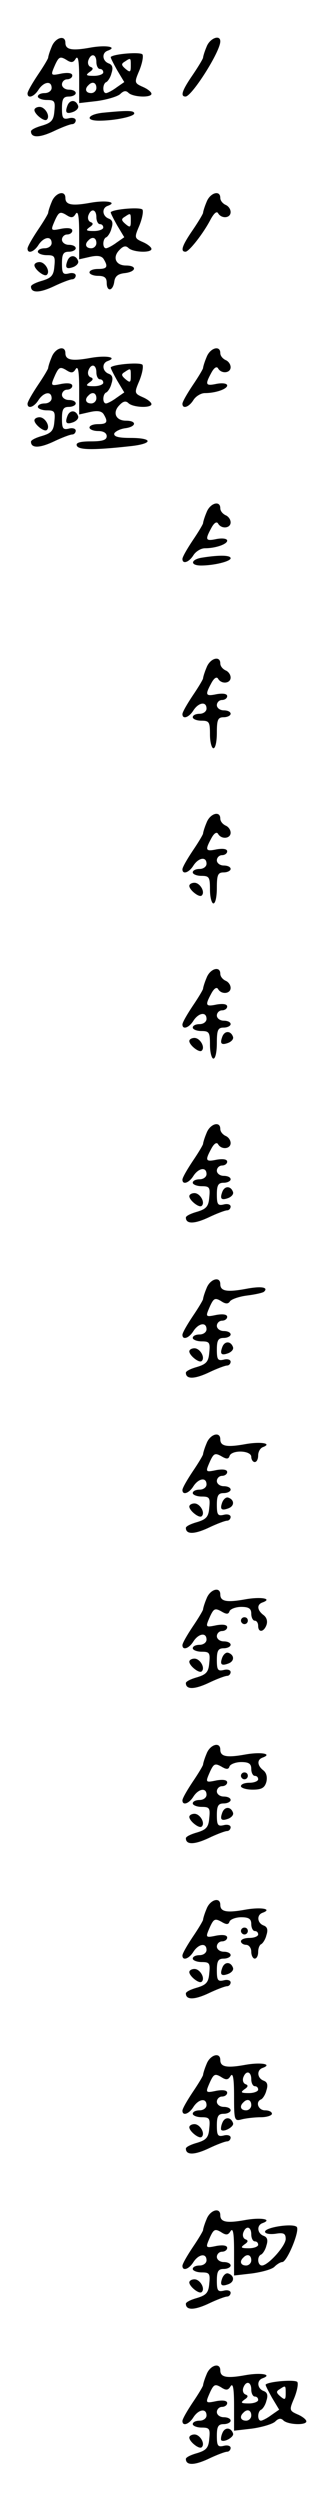 <?xml version="1.0" standalone="no"?>
<!DOCTYPE svg PUBLIC "-//W3C//DTD SVG 20010904//EN"
 "http://www.w3.org/TR/2001/REC-SVG-20010904/DTD/svg10.dtd">
<svg version="1.0" xmlns="http://www.w3.org/2000/svg"
 width="95pt" height="725pt" viewBox="0 0 95 725"
 preserveAspectRatio="xMidYMid meet">
<g transform="translate(0,725) scale(0.1,-0.1)"
fill="#000000" stroke="none">
<path d="M150 7114 c-6 -14 -10 -28 -10 -31 0 -3 -13 -25 -30 -50 -16 -24 -30
-48 -30 -54 0 -16 19 -10 32 11 15 23 38 27 38 5 0 -8 -9 -15 -20 -15 -11 0
-20 -4 -20 -10 0 -5 12 -10 26 -10 22 0 25 -3 22 -32 -2 -27 -9 -34 -35 -42
-18 -5 -33 -12 -33 -17 0 -19 24 -19 65 0 25 12 49 21 55 21 5 0 10 5 10 11 0
6 -9 9 -20 6 -17 -4 -20 0 -20 29 0 27 4 34 20 34 11 0 20 5 20 10 0 6 -9 10
-20 10 -11 0 -20 7 -20 15 0 8 7 15 15 15 8 0 15 5 15 11 0 7 -11 9 -30 6 -34
-7 -34 -7 -19 27 10 21 14 23 31 13 15 -10 21 -9 28 3 7 10 10 -7 10 -57 l0
-72 52 6 c29 4 59 13 67 20 10 10 17 11 24 4 13 -13 67 -15 67 -3 0 5 -11 14
-25 20 -25 11 -25 13 -10 48 8 20 12 40 9 46 -5 8 -82 2 -92 -7 -2 -1 7 -18
18 -38 l21 -35 -23 -16 c-12 -9 -26 -16 -30 -16 -11 0 -10 28 1 32 4 2 12 13
15 26 5 15 3 24 -8 28 -19 7 -21 31 -3 37 30 11 -5 17 -50 9 -55 -10 -73 -6
-73 14 0 24 -30 15 -40 -12z m130 -44 c0 -11 5 -20 10 -20 6 0 10 -4 10 -10 0
-5 -12 -10 -27 -10 -23 0 -25 2 -13 11 11 7 12 12 3 15 -7 3 -9 12 -6 20 8 21
23 17 23 -6z m100 -11 c0 -18 -2 -20 -15 -9 -13 11 -13 15 -3 21 18 12 18 12
18 -12z m-100 -64 c0 -8 -7 -15 -15 -15 -16 0 -20 12 -8 23 11 12 23 8 23 -8z"/>
<path d="M600 7114 c-6 -14 -10 -28 -10 -31 0 -3 -13 -25 -30 -50 -31 -45 -37
-63 -21 -63 18 0 101 130 101 160 0 21 -31 9 -40 -16z"/>
<path d="M196 6944 c-8 -21 -3 -26 18 -18 9 4 15 11 13 17 -6 18 -24 19 -31 1z"/>
<path d="M100 6931 c0 -12 29 -35 36 -28 11 10 -5 37 -21 37 -8 0 -15 -4 -15
-9z"/>
<path d="M298 6923 c-44 -5 -52 -23 -10 -23 45 0 102 12 102 21 0 9 -20 9 -92
2z"/>
<path d="M150 6664 c-6 -14 -10 -28 -10 -31 0 -3 -13 -25 -30 -50 -16 -24 -30
-48 -30 -54 0 -16 19 -10 32 11 15 23 38 27 38 5 0 -8 -9 -15 -20 -15 -11 0
-20 -4 -20 -10 0 -5 12 -10 26 -10 22 0 25 -3 22 -32 -2 -27 -9 -34 -35 -42
-18 -5 -33 -12 -33 -17 0 -19 24 -19 65 0 25 12 49 21 55 21 5 0 10 5 10 11 0
6 -9 9 -20 6 -17 -4 -20 0 -20 29 0 27 4 34 20 34 11 0 20 5 20 10 0 6 -9 10
-20 10 -11 0 -20 7 -20 15 0 8 7 15 15 15 8 0 15 5 15 11 0 7 -11 9 -30 6 -34
-7 -34 -7 -19 27 10 21 14 23 31 13 15 -10 21 -9 28 3 7 10 10 -8 10 -58 l0
-74 31 7 c22 5 34 3 40 -6 14 -23 10 -29 -16 -29 -14 0 -25 -4 -25 -10 0 -5
11 -10 25 -10 18 0 25 -5 25 -20 0 -27 18 -25 22 3 2 16 11 23 31 25 33 4 36
22 3 22 -30 0 -40 24 -19 45 11 12 19 13 26 6 13 -13 67 -15 67 -3 0 5 -11 14
-25 20 -25 11 -25 13 -10 48 8 20 12 40 9 46 -5 8 -82 2 -92 -7 -2 -1 7 -18
18 -38 l21 -35 -23 -16 c-12 -9 -26 -16 -30 -16 -11 0 -10 28 1 32 4 2 12 13
15 26 5 15 3 24 -8 28 -19 7 -21 31 -3 37 30 11 -5 17 -50 9 -55 -10 -73 -6
-73 14 0 24 -30 15 -40 -12z m130 -44 c0 -11 5 -20 10 -20 6 0 10 -4 10 -10 0
-5 -12 -10 -27 -10 -23 0 -25 2 -13 11 11 7 12 12 3 15 -7 3 -9 12 -6 20 8 21
23 17 23 -6z m100 -11 c0 -18 -2 -20 -15 -9 -13 11 -13 15 -3 21 18 12 18 12
18 -12z m-100 -64 c0 -8 -7 -15 -15 -15 -16 0 -20 12 -8 23 11 12 23 8 23 -8z"/>
<path d="M600 6664 c-6 -14 -10 -28 -10 -31 0 -3 -13 -25 -30 -50 -31 -45 -37
-63 -21 -63 10 0 52 53 73 94 10 18 18 25 22 17 10 -16 36 -14 36 4 0 9 -7 18
-15 21 -8 4 -15 12 -15 20 0 24 -30 15 -40 -12z"/>
<path d="M196 6494 c-8 -21 -3 -26 18 -18 9 4 15 11 13 17 -6 18 -24 19 -31 1z"/>
<path d="M100 6481 c0 -12 29 -35 36 -28 11 10 -5 37 -21 37 -8 0 -15 -4 -15
-9z"/>
<path d="M150 6214 c-6 -14 -10 -28 -10 -31 0 -3 -13 -25 -30 -50 -16 -24 -30
-48 -30 -54 0 -16 19 -10 32 11 15 23 38 27 38 5 0 -8 -9 -15 -20 -15 -11 0
-20 -4 -20 -10 0 -5 12 -10 26 -10 22 0 25 -3 22 -32 -2 -27 -9 -34 -35 -42
-18 -5 -33 -12 -33 -17 0 -19 24 -19 65 0 25 12 49 21 55 21 5 0 10 5 10 11 0
6 -9 9 -20 6 -17 -4 -20 0 -20 29 0 27 4 34 20 34 11 0 20 5 20 10 0 6 -9 10
-20 10 -11 0 -20 7 -20 15 0 8 7 15 15 15 8 0 15 5 15 11 0 7 -11 9 -30 6 -34
-7 -34 -7 -19 27 10 21 14 23 31 13 15 -10 21 -9 28 3 7 10 10 -8 10 -58 l0
-74 31 7 c22 5 34 3 40 -6 14 -23 10 -29 -16 -29 -14 0 -25 -4 -25 -10 0 -5
11 -10 25 -10 16 0 25 -6 25 -15 0 -11 -12 -15 -46 -15 -32 0 -44 -4 -41 -12
4 -13 46 -14 155 -2 67 7 68 24 1 24 -36 0 -49 4 -47 13 3 6 17 13 31 15 33 4
36 22 3 22 -30 0 -40 24 -19 45 11 12 19 13 26 6 13 -13 67 -15 67 -3 0 5 -11
14 -25 20 -25 11 -25 13 -10 48 8 20 12 40 9 46 -5 8 -82 2 -92 -7 -2 -1 7
-18 18 -38 l21 -35 -23 -16 c-12 -9 -26 -16 -30 -16 -11 0 -10 28 1 32 4 2 12
13 15 26 5 15 3 24 -8 28 -19 7 -21 31 -3 37 30 11 -5 17 -50 9 -55 -10 -73
-6 -73 14 0 24 -30 15 -40 -12z m130 -44 c0 -11 5 -20 10 -20 6 0 10 -4 10
-10 0 -5 -12 -10 -27 -10 -23 0 -25 2 -13 11 11 7 12 12 3 15 -7 3 -9 12 -6
20 8 21 23 17 23 -6z m100 -11 c0 -18 -2 -20 -15 -9 -13 11 -13 15 -3 21 18
12 18 12 18 -12z m-100 -64 c0 -8 -7 -15 -15 -15 -16 0 -20 12 -8 23 11 12 23
8 23 -8z"/>
<path d="M600 6214 c-6 -14 -10 -28 -10 -31 0 -3 -13 -25 -30 -50 -16 -24 -30
-48 -30 -54 0 -16 19 -10 32 11 7 11 22 20 33 20 32 0 65 12 65 22 0 6 -13 8
-30 5 -33 -7 -35 -3 -16 32 8 15 16 20 20 12 10 -16 36 -13 36 4 0 9 -7 18
-15 21 -8 4 -15 12 -15 20 0 24 -30 15 -40 -12z"/>
<path d="M196 6044 c-8 -21 -3 -26 18 -18 9 4 15 11 13 17 -6 18 -24 19 -31 1z"/>
<path d="M100 6031 c0 -12 29 -35 36 -28 11 10 -5 37 -21 37 -8 0 -15 -4 -15
-9z"/>
<path d="M600 5764 c-6 -14 -10 -28 -10 -31 0 -3 -13 -25 -30 -50 -16 -24 -30
-48 -30 -54 0 -16 19 -10 32 11 7 11 22 20 33 20 32 0 65 12 65 22 0 6 -13 8
-30 5 -33 -7 -35 -3 -16 32 8 15 16 20 20 12 10 -16 36 -13 36 4 0 9 -7 18
-15 21 -8 4 -15 12 -15 20 0 24 -30 15 -40 -12z"/>
<path d="M588 5633 c-34 -5 -37 -23 -4 -23 38 0 86 12 86 21 0 9 -31 10 -82 2z"/>
<path d="M600 5314 c-6 -14 -10 -28 -10 -31 0 -3 -13 -25 -30 -50 -16 -24 -30
-48 -30 -54 0 -16 19 -10 32 11 15 23 38 27 38 5 0 -8 -9 -15 -20 -15 -11 0
-20 -4 -20 -10 0 -5 11 -10 25 -10 23 0 25 -4 25 -40 0 -22 5 -40 10 -40 6 0
10 20 10 45 0 38 3 45 20 45 11 0 20 5 20 10 0 6 -9 10 -20 10 -11 0 -20 7
-20 15 0 8 7 15 15 15 8 0 15 5 15 11 0 7 -11 9 -30 6 -33 -7 -35 -3 -16 32 8
15 16 20 20 12 10 -16 36 -13 36 4 0 9 -7 18 -15 21 -8 4 -15 12 -15 20 0 24
-30 15 -40 -12z"/>
<path d="M600 4864 c-6 -14 -10 -28 -10 -31 0 -3 -13 -25 -30 -50 -16 -24 -30
-48 -30 -54 0 -16 19 -10 32 11 15 23 38 27 38 5 0 -8 -9 -15 -20 -15 -11 0
-20 -4 -20 -10 0 -5 11 -10 25 -10 23 0 25 -4 25 -40 0 -22 5 -40 10 -40 6 0
10 20 10 45 0 38 3 45 20 45 11 0 20 5 20 10 0 6 -9 10 -20 10 -11 0 -20 7
-20 15 0 8 7 15 15 15 8 0 15 5 15 11 0 7 -11 9 -30 6 -33 -7 -35 -3 -16 32 8
15 16 20 20 12 10 -16 36 -13 36 4 0 9 -7 18 -15 21 -8 4 -15 12 -15 20 0 24
-30 15 -40 -12z"/>
<path d="M550 4681 c0 -12 29 -35 36 -28 11 10 -5 37 -21 37 -8 0 -15 -4 -15
-9z"/>
<path d="M600 4414 c-6 -14 -10 -28 -10 -31 0 -3 -13 -25 -30 -50 -16 -24 -30
-48 -30 -54 0 -16 19 -10 32 11 15 23 38 27 38 5 0 -8 -9 -15 -20 -15 -11 0
-20 -4 -20 -10 0 -5 11 -10 25 -10 23 0 25 -4 25 -40 0 -22 5 -40 10 -40 6 0
10 20 10 45 0 38 3 45 20 45 11 0 20 5 20 10 0 6 -9 10 -20 10 -11 0 -20 7
-20 15 0 8 7 15 15 15 8 0 15 5 15 11 0 7 -11 9 -30 6 -33 -7 -35 -3 -16 32 8
15 16 20 20 12 10 -16 36 -13 36 4 0 9 -7 18 -15 21 -8 4 -15 12 -15 20 0 24
-30 15 -40 -12z"/>
<path d="M646 4244 c-8 -21 -3 -26 18 -18 9 4 15 11 13 17 -6 18 -24 19 -31 1z"/>
<path d="M550 4231 c0 -12 29 -35 36 -28 11 10 -5 37 -21 37 -8 0 -15 -4 -15
-9z"/>
<path d="M600 3964 c-6 -14 -10 -28 -10 -31 0 -3 -13 -25 -30 -50 -16 -24 -30
-48 -30 -54 0 -16 19 -10 32 11 15 23 38 27 38 5 0 -8 -9 -15 -20 -15 -11 0
-20 -4 -20 -10 0 -5 12 -10 26 -10 22 0 25 -3 22 -32 -2 -27 -9 -34 -35 -42
-18 -5 -33 -12 -33 -17 0 -19 24 -19 65 0 25 12 49 21 55 21 5 0 10 5 10 11 0
6 -9 9 -20 6 -17 -4 -20 0 -20 29 0 27 4 34 20 34 11 0 20 5 20 10 0 6 -9 10
-20 10 -11 0 -20 7 -20 15 0 8 7 15 15 15 8 0 15 5 15 11 0 7 -11 9 -30 6 -33
-7 -35 -3 -16 32 8 15 16 20 20 12 10 -16 36 -13 36 4 0 9 -7 18 -15 21 -8 4
-15 12 -15 20 0 24 -30 15 -40 -12z"/>
<path d="M646 3794 c-8 -21 -3 -26 18 -18 9 4 15 11 13 17 -6 18 -24 19 -31 1z"/>
<path d="M550 3781 c0 -12 29 -35 36 -28 11 10 -5 37 -21 37 -8 0 -15 -4 -15
-9z"/>
<path d="M600 3514 c-6 -14 -10 -28 -10 -31 0 -3 -13 -25 -30 -50 -16 -24 -30
-48 -30 -54 0 -16 19 -10 32 11 15 23 38 27 38 5 0 -8 -9 -15 -20 -15 -11 0
-20 -4 -20 -10 0 -5 12 -10 26 -10 22 0 25 -3 22 -32 -2 -27 -9 -34 -35 -42
-18 -5 -33 -12 -33 -17 0 -19 24 -19 65 0 25 12 49 21 55 21 5 0 10 5 10 11 0
6 -9 9 -20 6 -17 -4 -20 0 -20 29 0 27 4 34 20 34 11 0 20 5 20 10 0 6 -9 10
-20 10 -11 0 -20 7 -20 15 0 8 7 15 15 15 8 0 15 5 15 11 0 7 -11 9 -30 6 -34
-7 -34 -7 -19 27 10 21 14 23 31 13 13 -9 21 -9 26 -1 4 6 26 14 50 17 24 3
46 8 49 11 14 13 -8 17 -54 8 -55 -10 -73 -6 -73 14 0 24 -30 15 -40 -12z"/>
<path d="M646 3344 c-8 -21 -3 -26 18 -18 9 4 15 11 13 17 -6 18 -24 19 -31 1z"/>
<path d="M550 3331 c0 -12 29 -35 36 -28 11 10 -5 37 -21 37 -8 0 -15 -4 -15
-9z"/>
<path d="M600 3064 c-6 -14 -10 -28 -10 -31 0 -3 -13 -25 -30 -50 -16 -24 -30
-48 -30 -54 0 -16 19 -10 32 11 15 23 38 27 38 5 0 -8 -9 -15 -20 -15 -11 0
-20 -4 -20 -10 0 -5 12 -10 26 -10 22 0 25 -3 22 -32 -2 -27 -9 -34 -35 -42
-18 -5 -33 -12 -33 -17 0 -19 24 -19 65 0 25 12 49 21 55 21 5 0 10 5 10 11 0
6 -9 9 -20 6 -17 -4 -20 0 -20 29 0 27 4 34 20 34 11 0 20 5 20 10 0 6 -9 10
-20 10 -11 0 -20 7 -20 15 0 8 7 15 15 15 8 0 15 5 15 11 0 7 -11 9 -30 6 -34
-7 -34 -7 -19 27 10 21 14 23 32 13 15 -9 21 -9 24 1 7 18 63 16 63 -3 0 -8 5
-15 10 -15 6 0 10 9 10 19 0 11 6 21 13 24 30 11 -5 17 -50 9 -55 -10 -73 -6
-73 14 0 24 -30 15 -40 -12z"/>
<path d="M646 2894 c-8 -21 -3 -26 18 -18 18 7 17 25 -1 31 -6 2 -13 -4 -17
-13z"/>
<path d="M550 2881 c0 -12 29 -35 36 -28 11 10 -5 37 -21 37 -8 0 -15 -4 -15
-9z"/>
<path d="M600 2614 c-6 -14 -10 -28 -10 -31 0 -3 -13 -25 -30 -50 -16 -24 -30
-48 -30 -54 0 -16 19 -10 32 11 15 23 38 27 38 5 0 -8 -9 -15 -20 -15 -11 0
-20 -4 -20 -10 0 -5 12 -10 26 -10 22 0 25 -3 22 -32 -2 -27 -9 -34 -35 -42
-18 -5 -33 -12 -33 -17 0 -19 24 -19 65 0 25 12 49 21 55 21 5 0 10 5 10 11 0
6 -9 9 -20 6 -17 -4 -20 0 -20 29 0 27 4 34 20 34 11 0 20 5 20 10 0 6 -9 10
-20 10 -11 0 -20 7 -20 15 0 8 7 15 15 15 8 0 15 5 15 11 0 7 -11 9 -30 6 -34
-7 -34 -7 -19 27 10 21 14 23 32 13 15 -9 21 -9 24 1 3 6 18 12 34 12 22 0 29
-5 29 -20 0 -11 5 -20 10 -20 6 0 10 -7 10 -15 0 -20 16 -19 24 2 4 11 1 22
-8 29 -19 14 -21 31 -3 37 30 11 -5 17 -50 9 -55 -10 -73 -6 -73 14 0 24 -30
15 -40 -12z"/>
<path d="M700 2550 c0 -5 5 -10 10 -10 6 0 10 5 10 10 0 6 -4 10 -10 10 -5 0
-10 -4 -10 -10z"/>
<path d="M646 2444 c-8 -21 -3 -26 18 -18 18 7 17 25 -1 31 -6 2 -13 -4 -17
-13z"/>
<path d="M550 2431 c0 -12 29 -35 36 -28 11 10 -5 37 -21 37 -8 0 -15 -4 -15
-9z"/>
<path d="M600 2164 c-6 -14 -10 -28 -10 -31 0 -3 -13 -25 -30 -50 -16 -24 -30
-48 -30 -54 0 -16 19 -10 32 11 15 23 38 27 38 5 0 -8 -9 -15 -20 -15 -11 0
-20 -4 -20 -10 0 -5 12 -10 26 -10 22 0 25 -3 22 -32 -2 -27 -9 -34 -35 -42
-18 -5 -33 -12 -33 -17 0 -19 24 -19 65 0 25 12 49 21 55 21 5 0 10 5 10 11 0
6 -9 9 -20 6 -17 -4 -20 0 -20 29 0 27 4 34 20 34 11 0 20 5 20 10 0 6 -9 10
-20 10 -11 0 -20 7 -20 15 0 8 7 15 15 15 8 0 15 5 15 11 0 7 -11 9 -30 6 -34
-7 -34 -7 -19 27 10 21 14 23 32 13 15 -9 21 -9 24 1 3 6 18 12 34 12 22 0 29
-5 29 -20 0 -11 5 -20 10 -20 6 0 10 -4 10 -10 0 -5 -11 -10 -25 -10 -14 0
-25 -4 -25 -10 0 -5 15 -10 34 -10 26 0 35 5 40 23 3 14 0 26 -9 33 -18 14
-19 31 -2 37 30 11 -5 17 -50 9 -55 -10 -73 -6 -73 14 0 24 -30 15 -40 -12z"/>
<path d="M700 2100 c0 -5 5 -10 10 -10 6 0 10 5 10 10 0 6 -4 10 -10 10 -5 0
-10 -4 -10 -10z"/>
<path d="M646 1994 c-8 -21 -3 -26 18 -18 9 4 15 11 13 17 -6 18 -24 19 -31 1z"/>
<path d="M550 1981 c0 -12 29 -35 36 -28 11 10 -5 37 -21 37 -8 0 -15 -4 -15
-9z"/>
<path d="M600 1714 c-6 -14 -10 -28 -10 -31 0 -3 -13 -25 -30 -50 -16 -24 -30
-48 -30 -54 0 -16 19 -10 32 11 15 23 38 27 38 5 0 -8 -9 -15 -20 -15 -11 0
-20 -4 -20 -10 0 -5 12 -10 26 -10 22 0 25 -3 22 -32 -2 -27 -9 -34 -35 -42
-18 -5 -33 -12 -33 -17 0 -19 24 -19 65 0 25 12 49 21 55 21 5 0 10 5 10 11 0
6 -9 9 -20 6 -17 -4 -20 0 -20 29 0 27 4 34 20 34 11 0 20 5 20 10 0 6 -9 10
-20 10 -11 0 -20 7 -20 15 0 8 7 15 15 15 8 0 15 5 15 11 0 7 -11 9 -30 6 -34
-7 -34 -7 -19 27 10 21 14 23 32 13 15 -9 21 -9 24 1 3 6 18 12 34 12 22 0 29
-5 29 -20 0 -11 5 -20 10 -20 6 0 10 -4 10 -10 0 -5 -11 -10 -25 -10 -14 0
-25 -4 -25 -10 0 -5 7 -10 15 -10 8 0 15 -9 15 -20 0 -11 5 -20 10 -20 6 0 10
9 10 19 0 11 4 21 9 23 4 2 12 13 15 26 5 15 3 24 -8 28 -19 7 -21 31 -3 37
30 11 -5 17 -50 9 -55 -10 -73 -6 -73 14 0 24 -30 15 -40 -12z"/>
<path d="M700 1650 c0 -5 5 -10 10 -10 6 0 10 5 10 10 0 6 -4 10 -10 10 -5 0
-10 -4 -10 -10z"/>
<path d="M646 1544 c-8 -21 -3 -26 18 -18 9 4 15 11 13 17 -6 18 -24 19 -31 1z"/>
<path d="M550 1531 c0 -12 29 -35 36 -28 11 10 -5 37 -21 37 -8 0 -15 -4 -15
-9z"/>
<path d="M600 1264 c-6 -14 -10 -28 -10 -31 0 -3 -13 -25 -30 -50 -16 -24 -30
-48 -30 -54 0 -16 19 -10 32 11 15 23 38 27 38 5 0 -8 -9 -15 -20 -15 -11 0
-20 -4 -20 -10 0 -5 12 -10 26 -10 22 0 25 -3 22 -32 -2 -27 -9 -34 -35 -42
-18 -5 -33 -12 -33 -17 0 -19 24 -19 65 0 25 12 49 21 55 21 5 0 10 5 10 11 0
6 -9 9 -20 6 -17 -4 -20 0 -20 29 0 27 4 34 20 34 11 0 20 5 20 10 0 6 -9 10
-20 10 -11 0 -20 7 -20 15 0 8 7 15 15 15 8 0 15 5 15 11 0 7 -11 9 -30 6 -34
-7 -34 -7 -19 27 10 21 14 23 31 13 15 -10 21 -9 28 3 7 10 10 -8 10 -59 0
-71 1 -73 23 -67 12 3 37 6 55 6 17 0 32 5 32 10 0 6 -9 10 -20 10 -20 0 -29
25 -11 32 4 2 12 13 15 26 5 15 3 24 -8 28 -19 7 -21 31 -3 37 30 11 -5 17
-50 9 -55 -10 -73 -6 -73 14 0 24 -30 15 -40 -12z m130 -44 c0 -11 5 -20 10
-20 6 0 10 -4 10 -10 0 -5 -12 -10 -27 -10 -23 0 -25 2 -13 11 11 7 12 12 3
15 -7 3 -9 12 -6 20 8 21 23 17 23 -6z m0 -75 c0 -8 -7 -15 -15 -15 -16 0 -20
12 -8 23 11 12 23 8 23 -8z"/>
<path d="M646 1094 c-4 -9 -5 -19 -3 -21 8 -7 38 10 34 20 -6 18 -24 19 -31 1z"/>
<path d="M550 1081 c0 -12 29 -35 36 -28 11 10 -5 37 -21 37 -8 0 -15 -4 -15
-9z"/>
<path d="M600 814 c-6 -14 -10 -28 -10 -31 0 -3 -13 -25 -30 -50 -16 -24 -30
-48 -30 -54 0 -16 19 -10 32 11 15 23 38 27 38 5 0 -8 -9 -15 -20 -15 -11 0
-20 -4 -20 -10 0 -5 12 -10 26 -10 22 0 25 -3 22 -32 -2 -27 -9 -34 -35 -42
-18 -5 -33 -12 -33 -17 0 -19 24 -19 65 0 25 12 49 21 55 21 5 0 10 5 10 11 0
6 -9 9 -20 6 -17 -4 -20 0 -20 29 0 27 4 34 20 34 11 0 20 5 20 10 0 6 -9 10
-20 10 -11 0 -20 7 -20 15 0 8 7 15 15 15 8 0 15 5 15 11 0 7 -11 9 -30 6 -34
-7 -34 -7 -19 27 10 21 14 23 31 13 15 -10 21 -9 28 3 7 10 10 -7 10 -57 l0
-72 52 6 c29 4 59 12 66 20 7 7 17 13 22 13 14 0 52 92 42 102 -11 11 -92 -1
-92 -14 0 -6 14 -8 30 -6 24 4 30 1 30 -15 0 -20 -51 -77 -69 -77 -13 0 -15
27 -2 32 4 2 12 13 15 26 5 15 3 24 -8 28 -19 7 -21 31 -3 37 30 11 -5 17 -50
9 -55 -10 -73 -6 -73 14 0 24 -30 15 -40 -12z m130 -44 c0 -11 5 -20 10 -20 6
0 10 -4 10 -10 0 -5 -12 -10 -27 -10 -23 0 -25 2 -13 11 11 7 12 12 3 15 -7 3
-9 12 -6 20 8 21 23 17 23 -6z m0 -75 c0 -8 -7 -15 -15 -15 -16 0 -20 12 -8
23 11 12 23 8 23 -8z"/>
<path d="M646 644 c-8 -21 -3 -26 18 -18 18 7 17 25 -1 31 -6 2 -13 -4 -17
-13z"/>
<path d="M550 631 c0 -12 29 -35 36 -28 11 10 -5 37 -21 37 -8 0 -15 -4 -15
-9z"/>
<path d="M600 364 c-6 -14 -10 -28 -10 -31 0 -3 -13 -25 -30 -50 -16 -24 -30
-48 -30 -54 0 -16 19 -10 32 11 15 23 38 27 38 5 0 -8 -9 -15 -20 -15 -11 0
-20 -4 -20 -10 0 -5 12 -10 26 -10 22 0 25 -3 22 -32 -2 -27 -9 -34 -35 -42
-18 -5 -33 -12 -33 -17 0 -19 24 -19 65 0 25 12 49 21 55 21 5 0 10 5 10 11 0
6 -9 9 -20 6 -17 -4 -20 0 -20 29 0 27 4 34 20 34 11 0 20 5 20 10 0 6 -9 10
-20 10 -11 0 -20 7 -20 15 0 8 7 15 15 15 8 0 15 5 15 11 0 7 -11 9 -30 6 -34
-7 -34 -7 -19 27 10 21 14 23 31 13 15 -10 21 -9 28 3 7 10 10 -7 10 -57 l0
-72 52 6 c29 4 59 13 67 20 10 10 17 11 24 4 13 -13 67 -15 67 -3 0 5 -11 14
-25 20 -25 11 -25 13 -10 48 8 20 12 40 9 46 -5 8 -82 2 -92 -7 -2 -1 7 -18
18 -38 l21 -35 -23 -16 c-12 -9 -26 -16 -30 -16 -11 0 -10 28 1 32 4 2 12 13
15 26 5 15 3 24 -8 28 -19 7 -21 31 -3 37 30 11 -5 17 -50 9 -55 -10 -73 -6
-73 14 0 24 -30 15 -40 -12z m130 -44 c0 -11 5 -20 10 -20 6 0 10 -4 10 -10 0
-5 -12 -10 -27 -10 -23 0 -25 2 -13 11 11 7 12 12 3 15 -7 3 -9 12 -6 20 8 21
23 17 23 -6z m100 -11 c0 -18 -2 -20 -15 -9 -13 11 -13 15 -3 21 18 12 18 12
18 -12z m-100 -64 c0 -8 -7 -15 -15 -15 -16 0 -20 12 -8 23 11 12 23 8 23 -8z"/>
<path d="M646 194 c-4 -9 -5 -19 -3 -21 8 -7 38 10 34 20 -6 18 -24 19 -31 1z"/>
<path d="M550 181 c0 -12 29 -35 36 -28 11 10 -5 37 -21 37 -8 0 -15 -4 -15
-9z"/>
</g>
</svg>
